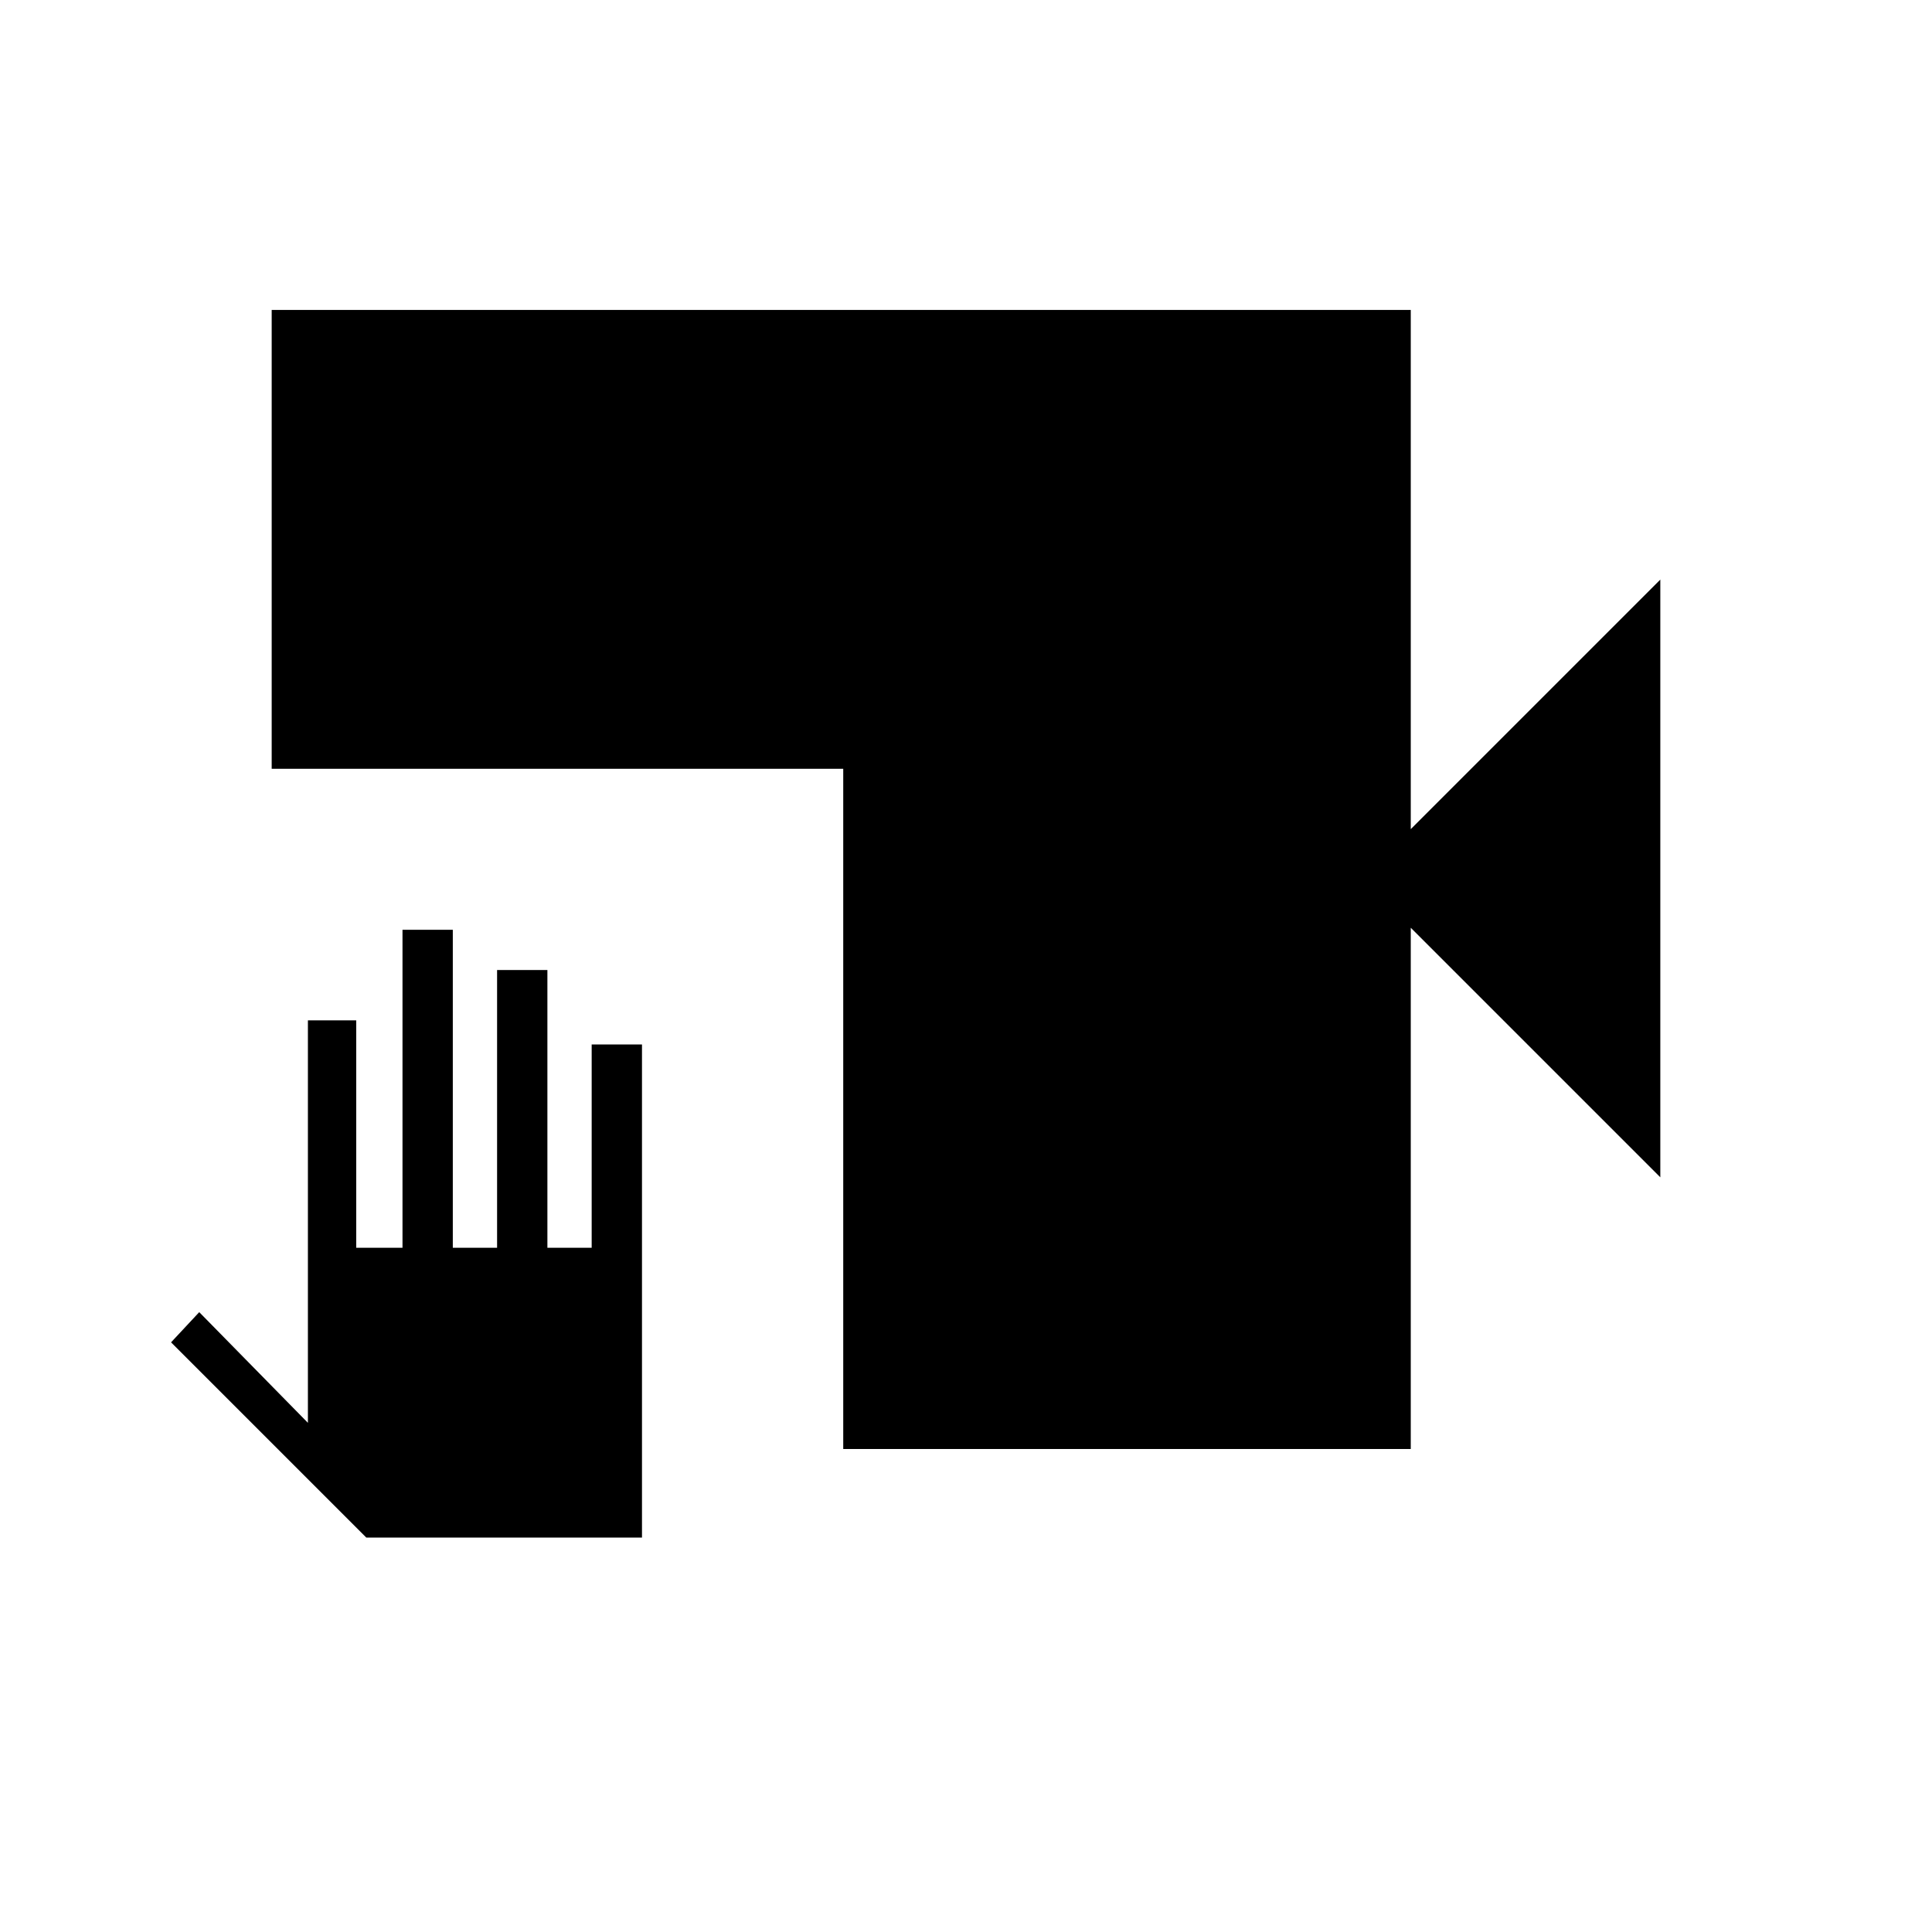 <svg xmlns="http://www.w3.org/2000/svg" height="48" viewBox="0 -960 960 960" width="48"><path d="M419-240v-338H135v-228h566v258l124-124v297L701-499v259H419Zm-100 44H182l-97-97 14-15 54 55v-200h24v113h23v-158h25v158h22v-138h25v138h22v-101h25v245Z"/></svg>